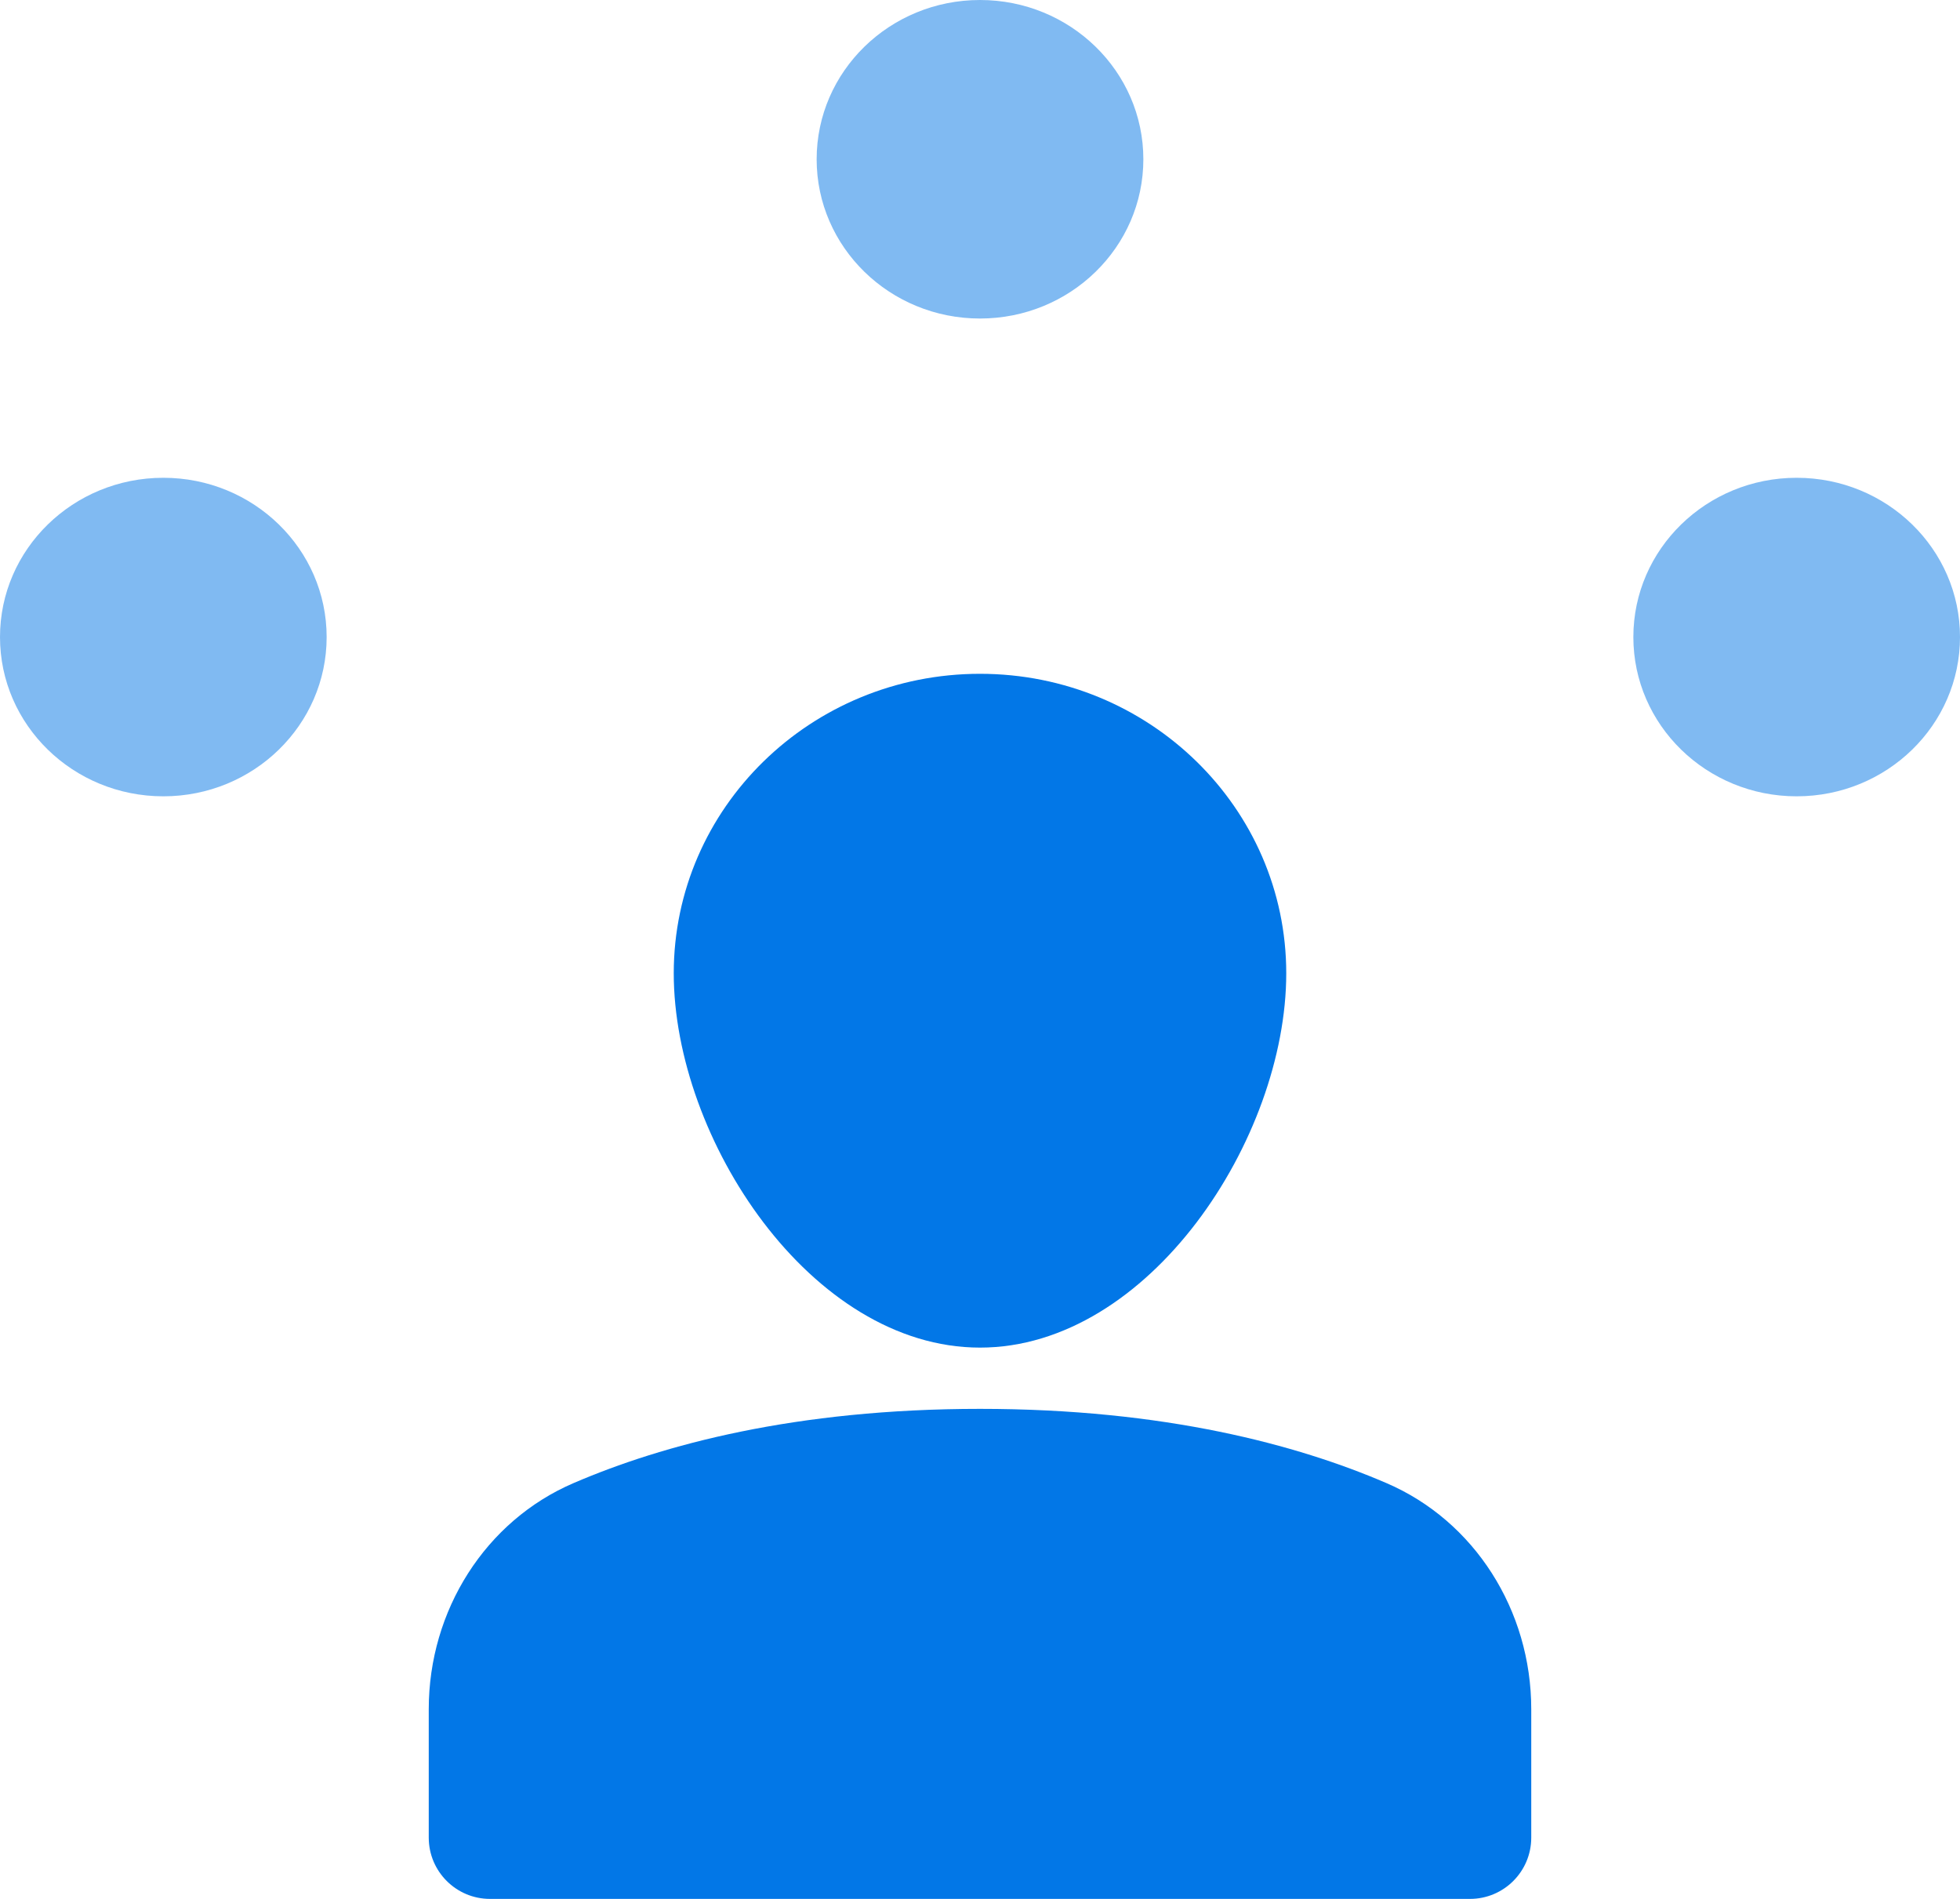 
<svg width="32px" height="31px" viewBox="0 0 32 31" version="1.1" xmlns="http://www.w3.org/2000/svg" xmlns:xlink="http://www.w3.org/1999/xlink">
    <g fill="#0277E7" stroke="none" stroke-width="1" fill-rule="evenodd">
        <g transform="translate(-897, -474)">
            <g transform="translate(897, 474)">
                <g>
                    <g>
                        <path d="M16,5.2 C14.527,5.2 13.333,4.036 13.333,2.6 C13.333,1.164 14.527,0 16,0 C17.473,0 18.667,1.164 18.667,2.6 C18.667,4.036 17.473,5.2 16,5.2 Z M29.333,13 C27.861,13 26.667,11.836 26.667,10.4 C26.667,8.964 27.861,7.8 29.333,7.8 C30.806,7.8 32,8.964 32,10.4 C32,11.836 30.806,13 29.333,13 Z M2.667,13 C1.194,13 0,11.836 0,10.4 C0,8.964 1.194,7.8 2.667,7.8 C4.139,7.8 5.333,8.964 5.333,10.4 C5.333,11.836 4.139,13 2.667,13 Z" opacity="0.5"></path>
                        <path d="M24,31 L8,31 C7.448,31 7,30.552 7,30 L7,27.903 C7,26.288 7.927,24.828 9.366,24.211 C10.817,23.587 12.984,23 16,23 C19.016,23 21.183,23.587 22.634,24.211 C24.073,24.828 25,26.288 25,27.903 L25,30 C25,30.552 24.552,31 24,31 Z M11,15.889 C11,13.189 13.239,11 16,11 C18.761,11 21,13.189 21,15.889 C21,18.589 18.761,22 16,22 C13.239,22 11,18.589 11,15.889 Z"></path>
                    </g>
                </g>
            </g>
        </g>
    </g>
</svg>